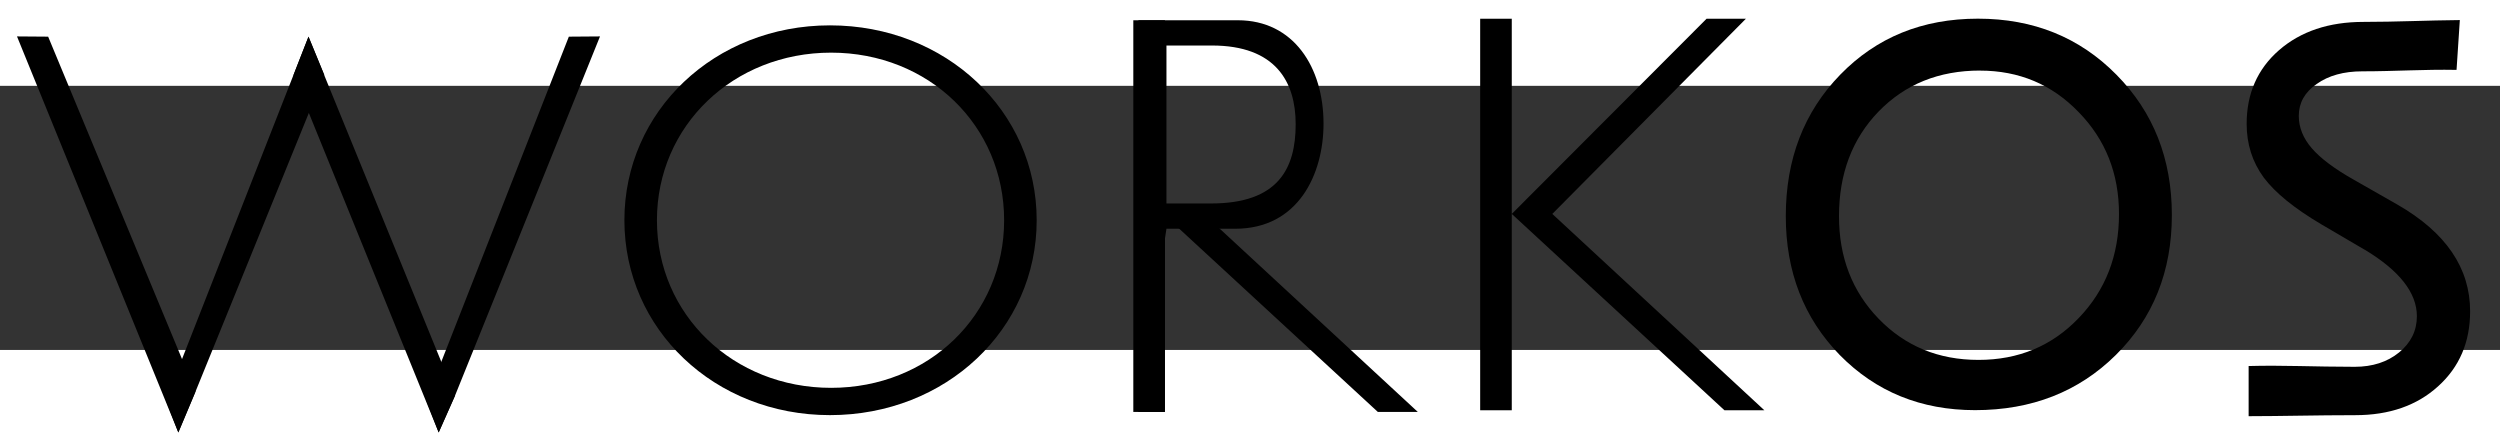 <?xml version="1.0" encoding="UTF-8" standalone="no"?>
<svg
   xmlns:dc="http://purl.org/dc/elements/1.1/"
   xmlns:cc="http://creativecommons.org/ns#"
   xmlns:rdf="http://www.w3.org/1999/02/22-rdf-syntax-ns#"
   xmlns:svg="http://www.w3.org/2000/svg"
   xmlns="http://www.w3.org/2000/svg"
   width="1300.953"
   height="226.772"
   viewBox="0 0 189.316 20"
   version="1.1"
   id="svg1170">
  <rect x="0" y="0" width="189.316" height="20" fill="#333333" stroke="none"/>
  <defs
     id="defs1164" />
  <g
     id="logotipo"
     transform="matrix(3.659,0,0,3.659,-6.218,-1040.514)">
    <g
       id="w"
       transform="matrix(0.235,0,0,0.234,3.166,199.875)">
      <path
         id="path4717-2-5-5-6-0-9-9-7-2-1-0-9-5"
         d="M -2.001,356.745 10.977,388.135 9.464,391.752 -4.744,356.724 Z"
         style="font-style:normal;font-weight:normal;font-size:10.583px;line-height:1.25;font-family:sans-serif;letter-spacing:0px;word-spacing:0px;fill-opacity:1;stroke:none;stroke-width:0.265px;stroke-linecap:butt;stroke-linejoin:miter;stroke-opacity:1" />
      <path
         id="path4717-2-2-0-5-1-4-6-8-5-83-2-6-2-8"
         d="m 20.928,356.745 -12.56,32.156 1.096,2.851 1.513,-3.616 11.342,-28.004 z"
         style="font-style:normal;font-weight:normal;font-size:10.583px;line-height:1.25;font-family:sans-serif;letter-spacing:0px;word-spacing:0px;fill-opacity:1;stroke:none;stroke-width:0.265px;stroke-linecap:butt;stroke-linejoin:miter;stroke-opacity:1" />
      <path
         id="path4717-2-4-6-1-1-79-4-1-3-7-9-7-4-3"
         d="m 20.928,356.745 12.908,31.738 -1.444,3.269 -12.786,-31.603 z"
         style="font-style:normal;font-weight:normal;font-size:10.583px;line-height:1.25;font-family:sans-serif;letter-spacing:0px;word-spacing:0px;fill-opacity:1;stroke:none;stroke-width:0.265px;stroke-linecap:butt;stroke-linejoin:miter;stroke-opacity:1" />
      <path
         id="path4717-2-2-5-5-9-2-8-9-3-9-7-0-3-2-6"
         d="m 43.856,356.745 -12.56,32.156 1.096,2.851 1.444,-3.269 12.764,-31.759 z"
         style="font-style:normal;font-weight:normal;font-size:10.583px;line-height:1.25;font-family:sans-serif;letter-spacing:0px;word-spacing:0px;fill-opacity:1;stroke:none;stroke-width:0.265px;stroke-linecap:butt;stroke-linejoin:miter;stroke-opacity:1" />
    </g>
    <path
       d="m 37.833,282.982 h -0.814 l -4.032,4.04 v -4.04 h -0.654 v 8.104 h 0.654 v -4.064 l 4.402,4.064 h 0.826 l -4.389,-4.064 z"
       id="k" />
    <g
       id="g6108"
       transform="matrix(0.25,0,0,0.237,7.125,162.652)">
      <path
         id="path3707-6-7-4-0-9-0-1-53-6-3-0-5"
         style="font-style:normal;font-variant:normal;font-weight:normal;font-stretch:normal;font-size:50.8px;line-height:1.25;font-family:'Gill Sans Light';-inkscape-font-specification:'Gill Sans Light, ';letter-spacing:0px;word-spacing:0px;fill-opacity:1;stroke:none;stroke-width:0.25"
         d="m 64.118,525.32 c 0,-9.53 -7.516,-17.018 -17.113,-17.018 -9.549,0 -17.018,7.488 -17.018,17.018 0,9.53 7.469,17.018 17.018,17.018 9.596,0 17.113,-7.488 17.113,-17.018 z m -2.695,0 c 0,8.266 -6.24,14.635 -14.324,14.635 -8.084,0 -14.418,-6.37 -14.418,-14.635 0,-8.266 6.335,-14.635 14.418,-14.635 8.084,0 14.324,6.37 14.324,14.635 z" />
    </g>
    <path
       d="m 42.635,282.981 q 1.722,0 2.865,1.159 1.148,1.159 1.148,2.906 0,1.747 -1.159,2.895 -1.154,1.142 -2.913,1.142 -1.68,0 -2.802,-1.142 -1.116,-1.148 -1.116,-2.872 0,-1.77 1.127,-2.929 1.127,-1.159 2.849,-1.159 z m 0.043,1.074 q -1.276,0 -2.1,0.848 -0.819,0.848 -0.819,2.166 0,1.278 0.824,2.126 0.824,0.848 2.063,0.848 1.244,0 2.073,-0.865 0.835,-0.865 0.835,-2.154 0,-1.255 -0.835,-2.109 -0.829,-0.859 -2.041,-0.859 z"
       id="o" />
    <path
       d="m 50.638,287.763 -0.892,-0.523 c -0.56,-0.33 -0.959,-0.654 -1.198,-0.973 -0.235,-0.322 -0.352,-0.692 -0.352,-1.109 0,-0.626 0.223,-1.134 0.669,-1.524 0.45,-0.391 1.033,-0.586 1.749,-0.586 0.685,0 1.319,-0.032 1.994,-0.038 l -0.068,1.031 c -0.675,-0.013 -1.269,0.03 -1.95,0.03 -0.384,0 -0.699,0.087 -0.945,0.262 -0.247,0.171 -0.37,0.391 -0.37,0.66 0,0.239 0.09,0.463 0.27,0.671 0.18,0.209 0.472,0.427 0.875,0.654 l 0.898,0.512 c 1.002,0.576 1.503,1.312 1.503,2.207 0,0.637 -0.221,1.155 -0.663,1.553 -0.438,0.398 -1.01,0.597 -1.714,0.597 -0.81,0 -1.525,0.021 -2.207,0.021 v -1.038 c 0.702,-0.02 1.362,0.016 2.196,0.016 0.368,0 0.673,-0.099 0.916,-0.296 0.247,-0.201 0.37,-0.451 0.37,-0.751 0,-0.485 -0.36,-0.944 -1.08,-1.377 z"
       id="s" />
    <g
       transform="matrix(0.243,0,0,0.234,3.356,199.494)"
       id="r">
      <g
         transform="translate(0,-1.058)"
         style="fill-opacity:1"
         id="g8405-2-8-3-2-8-7-0-3-1">
        <g
           aria-label="P"
           style="font-style:normal;font-weight:normal;font-size:10.583px;line-height:1.25;font-family:sans-serif;letter-spacing:0px;word-spacing:0px;fill-opacity:1;stroke:none;stroke-width:0.07"
           id="text4673-3-62-0-8-3-24-0-3-7-5"
           transform="matrix(0.887,0,0,1,10.697,20.419)">
          <path
             d="m 89.564,337.561 v 34.646 l 2.692,-16.205 v 0 h 6.604 c 6.053,0 8.478,-4.826 8.478,-9.296 0,-4.978 -2.868,-9.144 -8.224,-9.144 z m 2.692,2.235 h 4.372 c 6.096,0 8.035,3.2 8.035,6.96 0,3.912 -1.667,7.01 -8.118,7.01 h -4.289 z"
             style="font-style:normal;font-variant:normal;font-weight:normal;font-stretch:normal;font-size:50.8px;line-height:4.25;font-family:'Gill Sans Light';-inkscape-font-specification:'Gill Sans Light, ';fill-opacity:1;stroke-width:0.07"
             id="path8388-9-3-7-9-7-6-0-5-2" />
        </g>
        <rect
           style="opacity:1;fill-opacity:1;stroke:none;stroke-width:0.064;stroke-opacity:1"
           id="rect8397-2-1-7-1-7-6-5-5-6"
           width="2.262"
           height="21.697"
           x="90.135"
           y="370.928" />
      </g>
      <path
         id="path3711-7-7-9-3-6-8-4-2-0-9-3-4"
         style="font-style:normal;font-variant:normal;font-weight:normal;font-stretch:normal;font-size:50.8px;line-height:1.25;font-family:'Gill Sans Light';-inkscape-font-specification:'Gill Sans Light, ';letter-spacing:0px;word-spacing:0px;fill-opacity:1;stroke:none;stroke-width:0.265"
         d="m 92.397,374.193 v -17.272 h -2.692 v 34.646 h 2.692 v -17.374 l 18.136,17.374 h 3.404 l -18.085,-17.374 c 0,0 0,0 -3.454,0 z" />
    </g>
  </g>
</svg>
